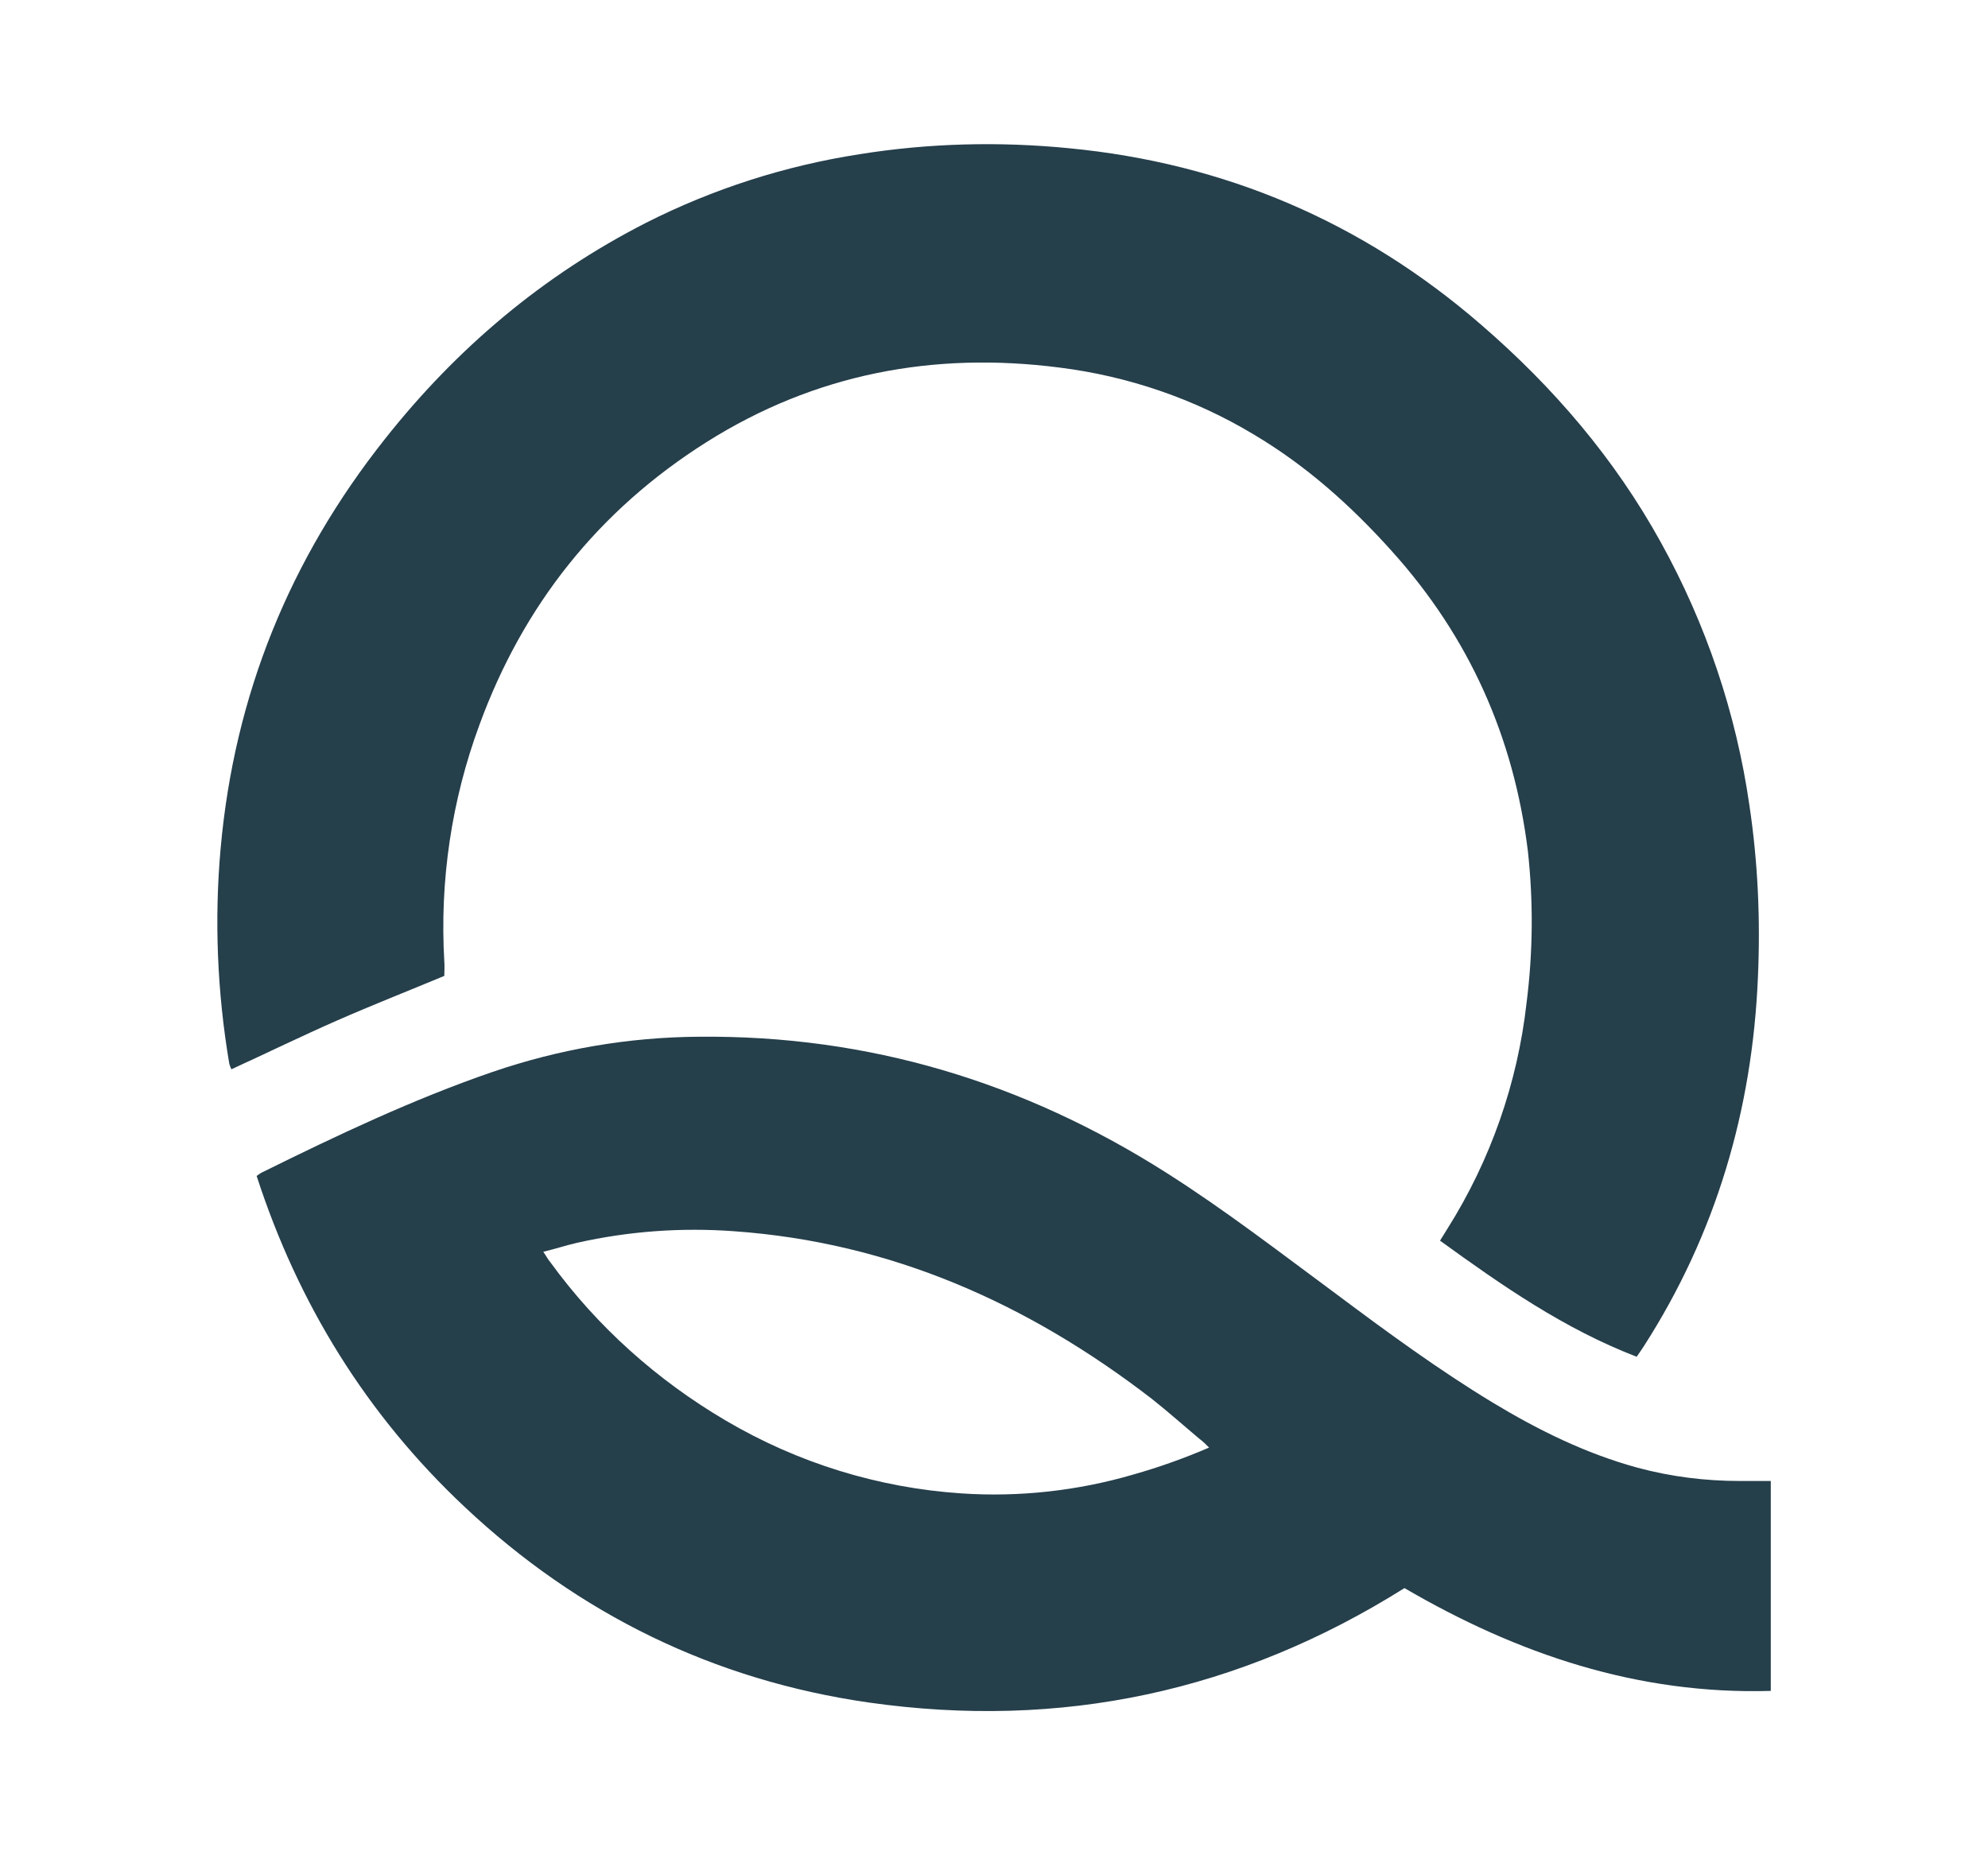 <?xml version="1.0" encoding="utf-8"?>
<!-- Generator: Adobe Illustrator 25.2.0, SVG Export Plug-In . SVG Version: 6.00 Build 0)  -->
<svg version="1.1" id="Layer_1" xmlns="http://www.w3.org/2000/svg" xmlns:xlink="http://www.w3.org/1999/xlink" x="0px" y="0px"
	 viewBox="0 0 464 433" style="enable-background:new 0 0 464 433;" xml:space="preserve">
<style type="text/css">
	.st0{fill:#253F4B;}
</style>
<path class="st0" d="M103.7,227.8c-8.4,3.5-16.8,6.8-25,10.4s-16.4,7.6-24.7,11.4c-0.2-0.5-0.4-0.9-0.5-1.4
	c-2.8-16.6-3.5-33.5-2-50.2c3.2-35.7,16.1-67.5,38.4-95.6c16.7-21.1,36.8-38.1,60.9-50.4c15.6-7.9,32.4-13.3,49.8-16
	c16.2-2.6,32.6-3,48.9-1.4c36.4,3.5,68.5,17.2,96.2,41.2c16.9,14.6,31.2,31.3,42,50.9c10.5,19,17.5,39.7,20.6,61.2
	c2,13.3,2.6,26.8,2,40.2c-1.3,31-9.8,59.9-26.6,86.1c-0.5,0.8-1.1,1.6-1.7,2.5c-16.9-6.5-31.4-16.6-45.9-27.1l1.8-2.9
	c10-15.9,16.3-33.9,18.4-52.6c1.5-11.8,1.6-23.7,0.3-35.5c-3.3-26.6-13.7-49.9-31.7-69.9c-9.5-10.6-20-20-32.3-27.3
	c-13.8-8.3-29.3-13.6-45.3-15.6c-29.5-3.8-57.2,1.5-82.4,17.4s-42.8,38.1-53,66c-6.5,17.6-9.3,36.4-8.2,55.2
	C103.8,225.6,103.7,226.8,103.7,227.8z"/>
<path class="st0" d="M413.3,345.6v49.1c-31.1,0.9-59.1-8.6-85.5-24c-38.5,24.2-80.2,33.1-125.1,26.7c-36.1-5.2-67.6-20.6-94.2-45.6
	c-22.9-21.5-38.9-47.4-48.6-77.3c0.4-0.3,0.8-0.6,1.2-0.8c17.6-8.7,35.3-17.1,53.9-23.5c15.5-5.3,31.7-8.1,48.1-8.2
	c39.6-0.4,75.9,10.6,109.2,31.8c13.7,8.7,26.5,18.6,39.5,28.2c11.9,8.9,23.9,17.7,36.6,25.4c10.6,6.4,21.7,11.9,33.8,15.2
	c7.8,2.1,15.8,3.1,23.9,3.1H413.3z M282.2,337.9c-0.9-0.9-1.5-1.5-2.2-2c-3.7-3.1-7.4-6.4-11.2-9.4c-28.8-22.2-60.8-36.5-97.5-39.1
	c-12.3-0.9-24.6,0-36.6,2.7c-2.6,0.6-5,1.4-7.9,2.1c0.7,1,1.1,1.8,1.7,2.5c10.9,15,24.9,27.5,40.9,36.9c16.8,9.9,35.6,15.7,55,17
	c13.5,0.9,27.1-0.6,40.1-4.4C270.5,342.5,276.4,340.4,282.2,337.9L282.2,337.9z"/>
</svg>
